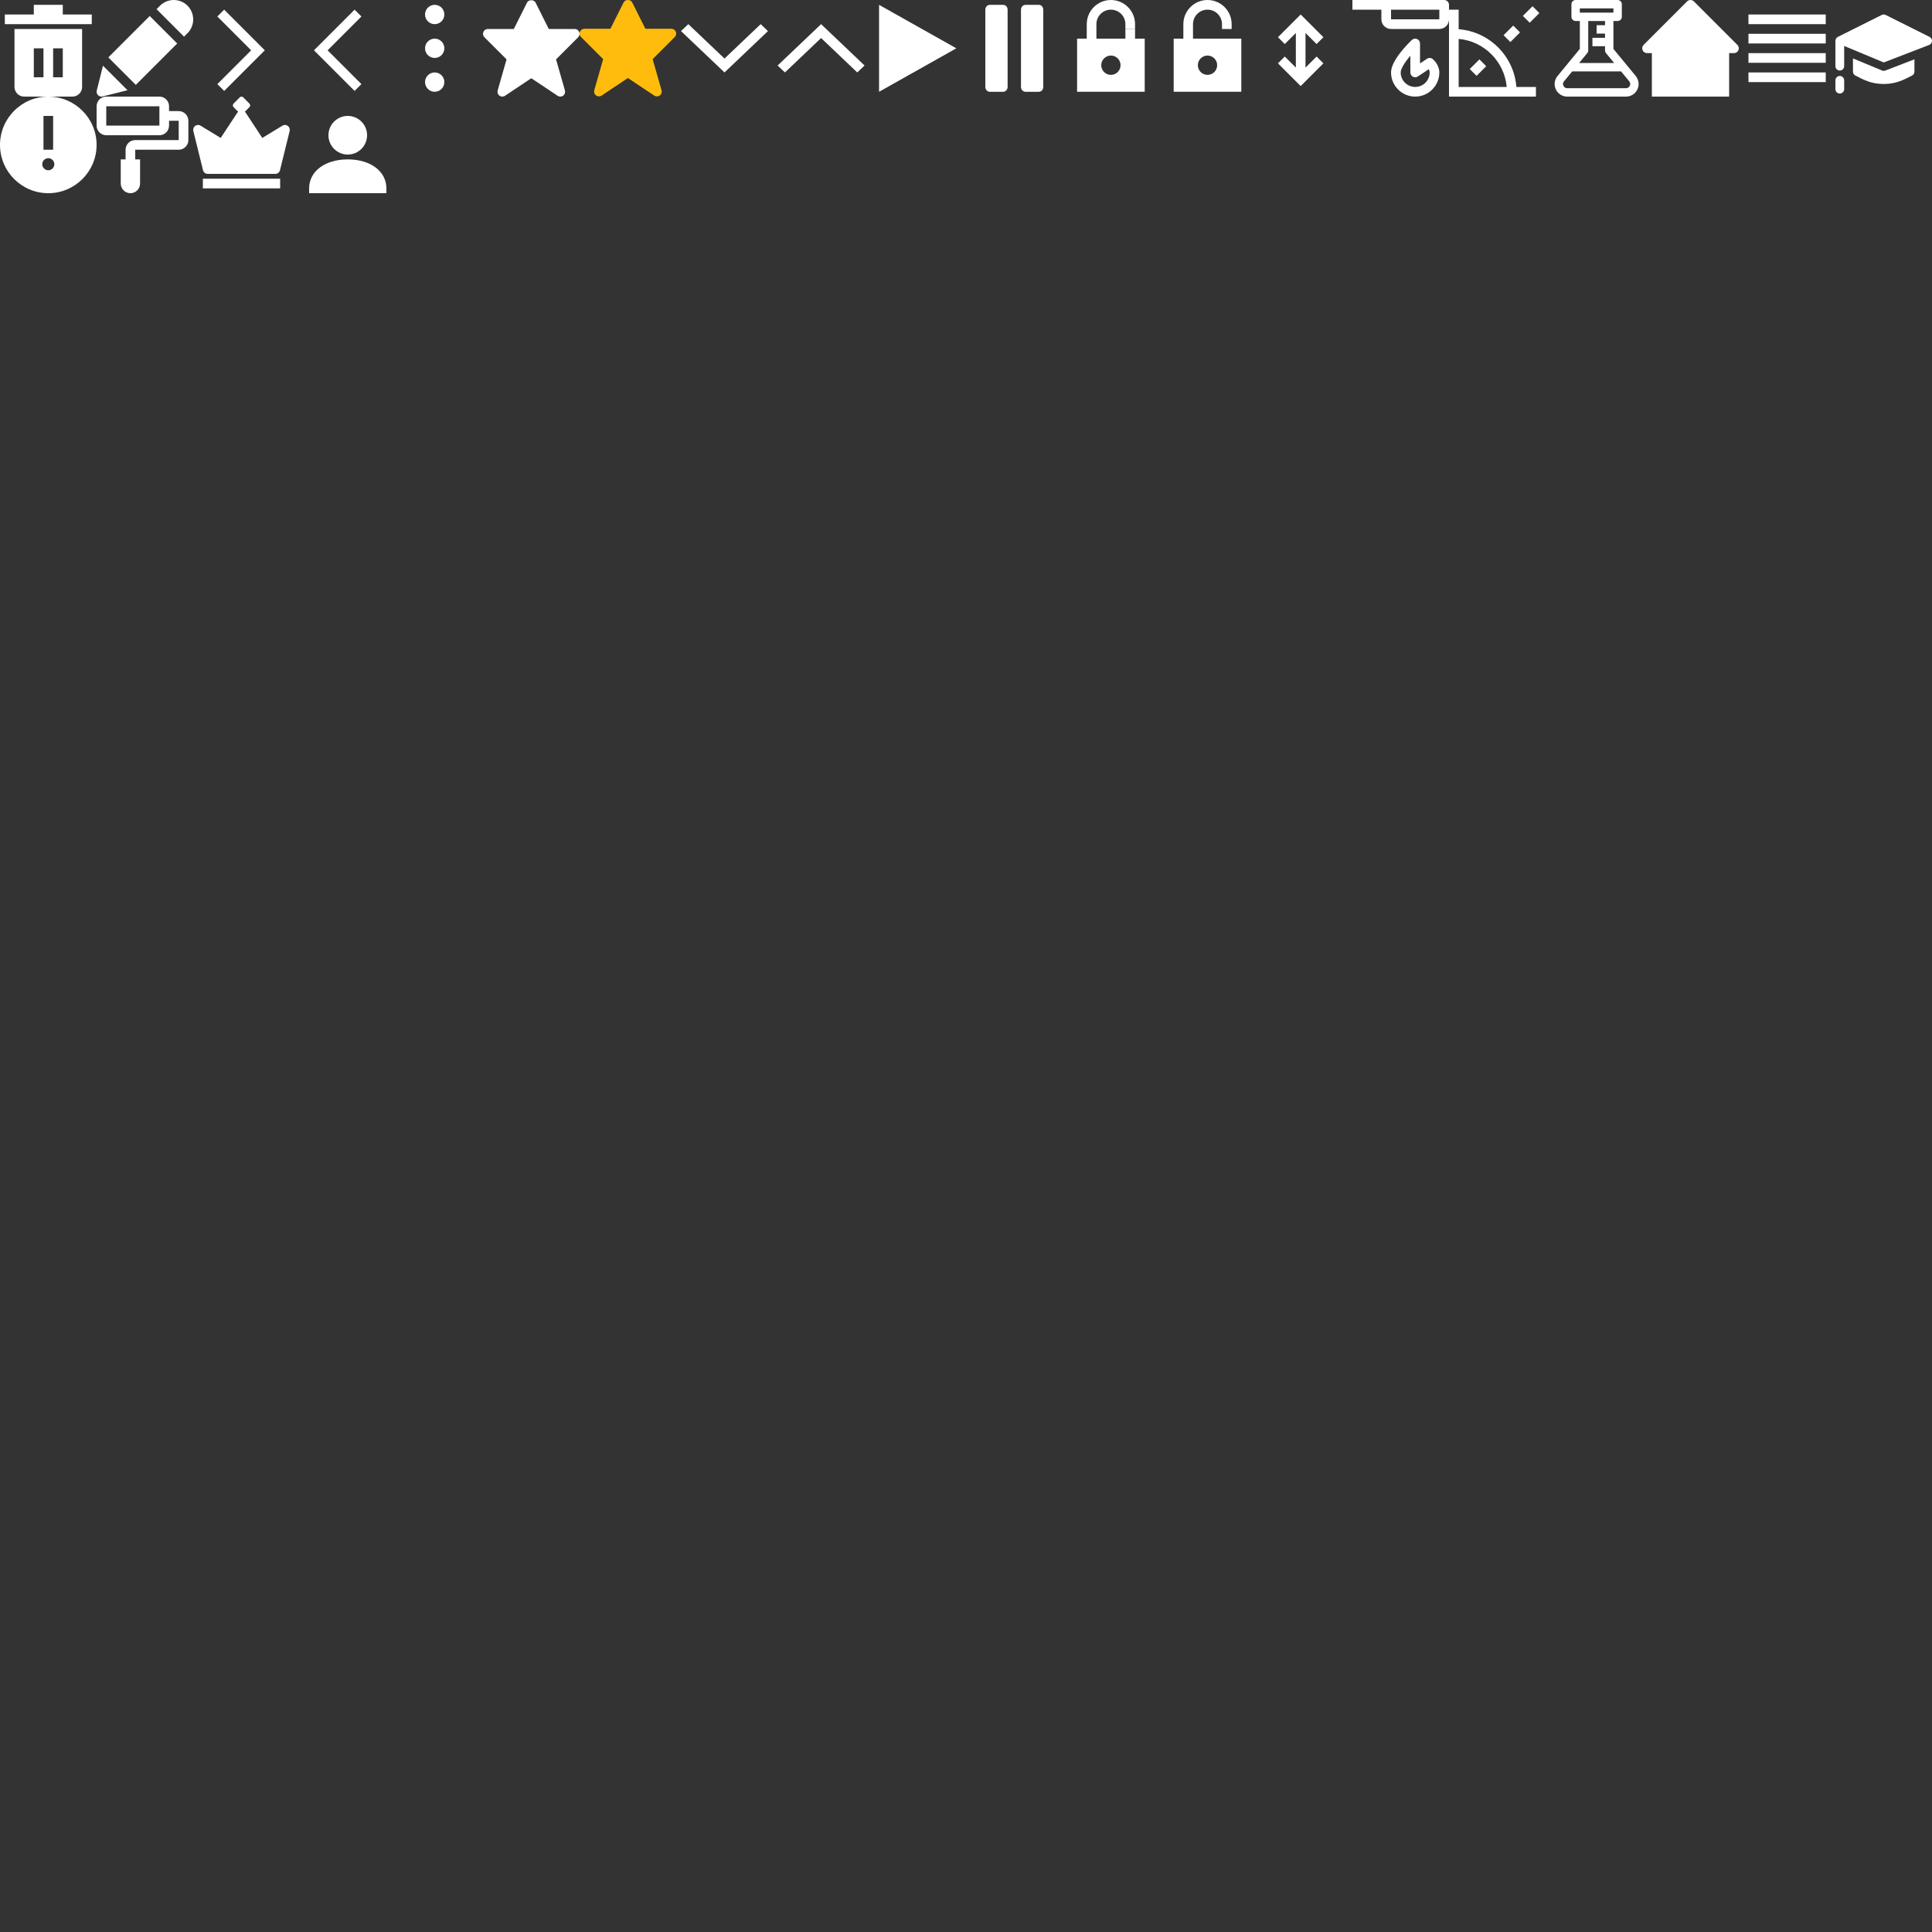 <?xml version="1.0" encoding="UTF-8"?>
<svg width="400px" height="400px" viewBox="0 0 400 400" version="1.1" xmlns="http://www.w3.org/2000/svg" xmlns:xlink="http://www.w3.org/1999/xlink">
    <rect x="0" y="0" width="400" height="400" fill="#333333" stroke="none"/>
    <!-- Generator: Sketch 42 (36781) - http://www.bohemiancoding.com/sketch -->
    <title>Artboard 2</title>
    <desc>Created with Sketch.</desc>
    <defs></defs>
    <g id="Page-1" stroke="none" stroke-width="1" fill="none" fill-rule="evenodd">
        <g id="Artboard-2">
            <polygon id="Fill-1449" fill="#FFFFFF" fill-rule="nonzero" points="30.997 3.311 22.429 11.88 28.121 17.573 36.69 9.004"></polygon>
            <path d="M38.103,7.59 L38.824,6.871 C40.392,5.301 40.392,2.748 38.822,1.177 C37.254,-0.392 34.7,-0.392 33.13,1.177 L32.411,1.897 L38.103,7.59 Z" id="Fill-1450" fill="#FFFFFF" fill-rule="nonzero"></path>
            <path d="M26.4,18.68 L21.244,19.969 C20.903,20.053 20.543,19.953 20.295,19.705 C20.046,19.457 19.947,19.097 20.032,18.756 L21.32,13.6 L26.4,18.68 Z" id="Fill-1451" fill="#FFFFFF" fill-rule="nonzero"></path>
            <polygon id="Fill-1437" fill="#FFFFFF" fill-rule="nonzero" points="13 3 13 1 7 1 7 3 1 3 1 5 19 5 19 3"></polygon>
            <path d="M13,16 L11,16 L11,10 L13,10 L13,16 Z M9,16 L7,16 L7,10 L9,10 L9,16 Z M3,6 L3,18 C3,19.103 3.897,20 5,20 L15,20 C16.103,20 17,19.103 17,18 L17,6 L3,6 Z" id="Fill-1438" fill="#FFFFFF" fill-rule="nonzero"></path>
            <polygon id="Fill-438" fill="#FFFFFF" fill-rule="nonzero" points="46.414 18.828 45 17.414 52 10.414 45 3.414 46.414 2 54.828 10.414"></polygon>
            <polygon id="Fill-438-Copy" fill="#FFFFFF" fill-rule="nonzero" transform="translate(69.914, 10.414) scale(-1, 1) translate(-69.914, -10.414) " points="66.414 18.828 65 17.414 72 10.414 65 3.414 66.414 2 74.828 10.414"></polygon>
            <polygon id="Fill-438-Copy-2" fill="#FFFFFF" fill-rule="nonzero" points="141 6.439 142.512 5 150 12.123 157.488 5 159 6.439 150 15"></polygon>
            <polygon id="Fill-438-Copy-3" fill="#FFFFFF" fill-rule="nonzero" points="161 13.561 162.512 15 170 7.877 177.488 15 179 13.561 170 5"></polygon>
            <path d="M90,5 C88.895,5 88,4.106 88,3 C88,1.895 88.895,1 90,1 C91.104,1 92,1.895 92,3 C92,4.106 91.104,5 90,5" id="Fill-417" fill="#FFFFFF" fill-rule="nonzero"></path>
            <path d="M90,12 C88.895,12 88,11.106 88,10 C88,8.895 88.895,8 90,8 C91.104,8 92,8.895 92,10 C92,11.106 91.104,12 90,12" id="Fill-418" fill="#FFFFFF" fill-rule="nonzero"></path>
            <path d="M90,19 C88.895,19 88,18.106 88,17 C88,15.895 88.895,15 90,15 C91.104,15 92,15.895 92,17 C92,18.106 91.104,19 90,19" id="Fill-419" fill="#FFFFFF" fill-rule="nonzero"></path>
            <path d="M119.924,6.618 C119.769,6.244 119.404,6 119,6 L113.618,6 L110.895,0.553 C110.556,-0.124 109.445,-0.124 109.106,0.553 L106.382,6 L101,6 C100.596,6 100.231,6.244 100.076,6.618 C99.922,6.991 100.007,7.422 100.293,7.707 L104.877,12.291 L103.039,18.726 C102.924,19.129 103.072,19.561 103.411,19.808 C103.75,20.056 104.207,20.065 104.555,19.832 L110,16.202 L115.445,19.832 C115.614,19.944 115.807,20 116,20 C116.207,20 116.414,19.936 116.59,19.808 C116.928,19.561 117.077,19.129 116.962,18.726 L115.123,12.291 L119.707,7.707 C119.993,7.422 120.079,6.991 119.924,6.618" id="Fill-469" fill="#FFFFFF" fill-rule="nonzero"></path>
            <path d="M139.924,6.573 C139.769,6.199 139.404,5.955 139,5.955 L133.618,5.955 L130.895,0.508 C130.556,-0.169 129.445,-0.169 129.106,0.508 L126.382,5.955 L121,5.955 C120.596,5.955 120.231,6.199 120.076,6.573 C119.922,6.946 120.007,7.377 120.293,7.662 L124.877,12.246 L123.039,18.681 C122.924,19.084 123.072,19.516 123.411,19.763 C123.75,20.011 124.207,20.02 124.555,19.787 L130,16.157 L135.445,19.787 C135.614,19.899 135.807,19.955 136,19.955 C136.207,19.955 136.414,19.891 136.59,19.763 C136.928,19.516 137.077,19.084 136.962,18.681 L135.123,12.246 L139.707,7.662 C139.993,7.377 140.079,6.946 139.924,6.573" id="Fill-469-Copy" fill="#FFBC0C" fill-rule="nonzero"></path>
            <path d="M207.692,1.003 L204.923,1.003 C204.415,1.003 204,1.453 204,2.003 L204,18.003 C204,18.553 204.415,19.003 204.923,19.003 L207.692,19.003 C208.2,19.003 208.615,18.553 208.615,18.003 L208.615,2.003 C208.615,1.453 208.2,1.003 207.692,1.003" id="Fill-2434" fill="#FFFFFF" fill-rule="nonzero"></path>
            <path d="M215.077,1.003 L212.308,1.003 C211.8,1.003 211.385,1.453 211.385,2.003 L211.385,18.003 C211.385,18.553 211.8,19.003 212.308,19.003 L215.077,19.003 C215.585,19.003 216,18.553 216,18.003 L216,2.003 C216,1.453 215.585,1.003 215.077,1.003" id="Fill-2435" fill="#FFFFFF" fill-rule="nonzero"></path>
            <polygon id="Fill-2439" fill="#FFFFFF" fill-rule="nonzero" points="182 1.003 182 19.003 198 10.003"></polygon>
            <path d="M250,15.5 C248.896,15.5 248,14.605 248,13.5 C248,12.396 248.896,11.5 250,11.5 C251.104,11.5 252,12.396 252,13.5 C252,14.605 251.104,15.5 250,15.5 L250,15.5 Z M247,8 L247,5 C247,3.346 248.346,2 250,2 C251.654,2 253,3.346 253,5 L253,6 L255,6 L255,5 C255,2.243 252.757,0 250,0 C247.243,0 245,2.243 245,5 L245,8 L243,8 L243,19 L257,19 L257,8 L247,8 Z" id="Fill-78" fill="#FFFFFF" fill-rule="nonzero"></path>
            <path d="M230,15.5 C228.896,15.5 228,14.605 228,13.5 C228,12.396 228.896,11.5 230,11.5 C231.104,11.5 232,12.396 232,13.5 C232,14.605 231.104,15.5 230,15.5 L230,15.5 Z M227,8 L227,5 C227,3.346 228.346,2 230,2 C231.654,2 233,3.346 233,5 L233,6 L235,6 L235,5 C235,2.243 232.757,0 230,0 C227.243,0 225,2.243 225,5 L225,8 L223,8 L223,19 L237,19 L237,8 L227,8 Z" id="Fill-78-Copy" fill="#FFFFFF" fill-rule="nonzero"></path>
            <rect id="Rectangle" fill="#FFFFFF" fill-rule="nonzero" x="233" y="6" width="2" height="2"></rect>
            <polygon id="Fill-2773" fill="#FFFFFF" fill-rule="nonzero" points="314.707 6.707 313.293 5.293 311.293 7.293 312.707 8.707"></polygon>
            <polygon id="Fill-2774" fill="#FFFFFF" fill-rule="nonzero" points="318.707 2.707 317.293 1.292 315.293 3.292 316.707 4.707"></polygon>
            <polygon id="Fill-2775" fill="#FFFFFF" fill-rule="nonzero" points="304.293 14.293 305.707 15.707 307.707 13.707 306.293 12.293"></polygon>
            <path d="M302,8.051 C307.268,8.529 311.472,12.732 311.949,18 L302,18 L302,8.051 Z M302,6.051 L302,2 L300,2 L300,20 L318,20 L318,18 L313.949,18 C313.461,11.63 308.37,6.54 302,6.051 L302,6.051 Z" id="Fill-2776" fill="#FFFFFF" fill-rule="nonzero"></path>
            <path d="M22,26 L22,22 L33,22 L33.001,26 L22,26 Z M37,23 L35,23 L35,22 C35,20.898 34.103,20 33,20 L22,20 C20.897,20 20,20.898 20,22 L20,26 C20,27.103 20.897,28 22,28 L33,28 C34.103,28 35,27.103 35,26 L35,25 L37,25 L37,29 L28,29 C26.897,29 26,29.898 26,31 L26,33 L25,33 L25,38 C25,39.103 25.897,40 27,40 C28.103,40 29,39.103 29,38 L29,33 L28,33 L28,31 L37,31 C38.103,31 39,30.103 39,29 L39,25 C39,23.898 38.103,23 37,23 L37,23 Z" id="Fill-2744" fill="#FFFFFF" fill-rule="nonzero"></path>
            <path d="M288,2 L298,2 L298,4 L288,4 L288,2 Z M299,0 L280,0 L280,2 L286,2 L286,4 C286,5.103 286.897,6 288,6 L298,6 C299.103,6 300,5.103 300,4 L300,1 C300,0.448 299.552,0 299,0 L299,0 Z" id="Fill-570" fill="#FFFFFF" fill-rule="nonzero"></path>
            <path d="M293,18 C291.346,18 290,16.654 290,15 C290,14.197 290.929,12.802 292,11.528 L292,15 C292,15.369 292.203,15.708 292.528,15.882 C292.852,16.056 293.248,16.036 293.555,15.832 L295.801,14.335 C295.913,14.535 296,14.767 296,15 C296,16.654 294.654,18 293,18 M296.651,12.241 C296.31,11.95 295.818,11.92 295.445,12.168 L294,13.131 L294,9 C294,8.601 293.762,8.239 293.395,8.082 C293.028,7.923 292.602,8 292.312,8.274 C291.592,8.957 288,12.488 288,15 C288,17.757 290.243,20 293,20 C295.757,20 298,17.757 298,15 C298,13.444 296.79,12.36 296.651,12.241" id="Fill-571" fill="#FFFFFF" fill-rule="nonzero"></path>
            <path d="M337.423,17.793 C337.274,18.082 336.978,18.261 336.652,18.261 L324.478,18.261 C324.153,18.261 323.857,18.082 323.708,17.794 C323.557,17.504 323.58,17.159 323.725,16.946 L325.505,14.783 L335.628,14.783 L337.365,16.893 C337.551,17.159 337.574,17.504 337.423,17.793 L337.423,17.793 Z M328.628,10.988 C328.756,10.832 328.826,10.637 328.826,10.435 L328.826,4.348 L332.304,4.348 L332.304,5.217 L330.565,5.217 L330.565,6.956 L332.304,6.956 L332.304,7.826 L329.695,7.826 L329.695,9.565 L332.304,9.565 L332.304,10.435 C332.304,10.637 332.375,10.832 332.502,10.988 L334.195,13.043 L326.935,13.043 L328.628,10.988 Z M327.087,1.739 L334.043,1.739 L334.043,2.609 L327.087,2.609 L327.087,1.739 Z M338.748,15.842 L334.043,10.123 L334.043,4.348 L334.913,4.348 C335.393,4.348 335.782,3.959 335.782,3.478 L335.782,0.869 C335.782,0.389 335.393,-8.69565219e-05 334.913,-8.69565219e-05 L326.217,-8.69565219e-05 C325.737,-8.69565219e-05 325.348,0.389 325.348,0.869 L325.348,3.478 C325.348,3.959 325.737,4.348 326.217,4.348 L327.087,4.348 L327.087,10.123 L322.341,15.896 C321.781,16.696 321.714,17.73 322.164,18.596 C322.615,19.463 323.501,20 324.478,20 L336.652,20 C337.628,20 338.515,19.463 338.966,18.596 C339.416,17.73 339.349,16.696 338.748,15.842 L338.748,15.842 Z" id="Fill-4390" fill="#FFFFFF" fill-rule="nonzero"></path>
            <polygon id="Path" fill="#FFFFFF" fill-rule="nonzero" points="272.583 11.703 273.996 13.117 269.291 17.822 264.586 13.117 265.999 11.703 268.291 13.995 268.291 6.826 265.999 9.118 264.586 7.705 269.291 3 273.996 7.705 272.583 9.118 270.291 6.826 270.291 13.995"></polygon>
            <path d="M359.707,9.293 L350.707,0.293 C350.316,-0.097 349.684,-0.097 349.293,0.293 L340.293,9.293 C340.007,9.579 339.921,10.009 340.076,10.383 C340.23,10.757 340.596,11 341,11 L342,11 L342,20 L358,20 L358,11 L359,11 C359.404,11 359.77,10.757 359.924,10.383 C360.079,10.009 359.992,9.579 359.707,9.293 L359.707,9.293 Z" id="Fill-1178" fill="#FFFFFF" fill-rule="nonzero"></path>
            <polygon id="Fill-413" fill="#FFFFFF" fill-rule="nonzero" points="378 5 362 5 362 3 378 3"></polygon>
            <polygon id="Fill-414" fill="#FFFFFF" fill-rule="nonzero" points="378 8.999 362 8.999 362 6.999 378 6.999"></polygon>
            <polygon id="Fill-415" fill="#FFFFFF" fill-rule="nonzero" points="378 13 362 13 362 11 378 11"></polygon>
            <polygon id="Fill-416" fill="#FFFFFF" fill-rule="nonzero" points="378 17 362 17 362 15 378 15"></polygon>
            <path d="M399.497,7.642 L390.406,3.096 C390.151,2.968 389.849,2.968 389.593,3.096 L380.502,7.642 C380.318,7.733 380.179,7.891 380.097,8.062 C380.042,8.172 380,8.361 380,8.455 L380,13.695 C380,14.197 380.406,14.604 380.909,14.604 C381.411,14.604 381.818,14.197 381.818,13.695 L381.818,9.516 L390.013,12.93 L399.428,9.299 C399.76,9.166 399.985,8.851 399.999,8.492 C400.014,8.134 399.817,7.802 399.497,7.642" id="Fill-67" fill="#FFFFFF" fill-rule="nonzero"></path>
            <path d="M390,14.666 C389.881,14.666 389.762,14.643 389.65,14.596 L383.636,12.091 L383.636,14.831 C383.636,15.175 383.831,15.489 384.139,15.644 C385.698,16.424 387.305,17.388 390,17.388 C392.694,17.388 394.305,16.422 395.861,15.644 C396.169,15.489 396.364,15.175 396.364,14.831 L396.364,12.284 L390.326,14.606 C390.221,14.646 390.111,14.666 390,14.666" id="Fill-68" fill="#FFFFFF" fill-rule="nonzero"></path>
            <path d="M380.909,15.727 C380.407,15.727 380,16.135 380,16.636 L380,18.455 C380,18.956 380.407,19.364 380.909,19.364 C381.411,19.364 381.818,18.956 381.818,18.455 L381.818,16.636 C381.818,16.135 381.411,15.727 380.909,15.727" id="Fill-69" fill="#FFFFFF" fill-rule="nonzero"></path>
            <path d="M10,35.25 C9.31,35.25 8.75,34.69 8.75,34 C8.75,33.31 9.31,32.75 10,32.75 C10.69,32.75 11.25,33.31 11.25,34 C11.25,34.69 10.69,35.25 10,35.25 L10,35.25 Z M9,24 L11,24 L11,31 L9,31 L9,24 Z M10,20 C4.486,20 0,24.486 0,30 C0,35.515 4.486,40 10,40 C15.514,40 20,35.515 20,30 C20,24.486 15.514,20 10,20 L10,20 Z" id="Fill-1903" fill="#FFFFFF" fill-rule="nonzero"></path>
            <path d="M59.595,26.068 C59.27,25.823 58.832,25.802 58.485,26.013 L54.303,28.556 L50.832,23.28 C50.794,23.222 50.731,23.196 50.683,23.151 L51.646,22.174 C51.841,21.977 51.841,21.654 51.646,21.457 L50.353,20.147 C50.159,19.951 49.841,19.951 49.646,20.147 L48.353,21.457 C48.159,21.654 48.159,21.977 48.353,22.174 L49.317,23.151 C49.268,23.196 49.206,23.222 49.168,23.28 L45.697,28.556 L41.514,26.013 C41.167,25.802 40.729,25.824 40.405,26.068 C40.079,26.312 39.931,26.73 40.03,27.127 L42.03,35.233 C42.141,35.684 42.541,36 43,36 L57,36 C57.459,36 57.859,35.684 57.97,35.233 L59.97,27.127 C60.068,26.73 59.92,26.312 59.595,26.068" id="Fill-462" fill="#FFFFFF"></path>
            <polygon id="Fill-463" fill="#FFFFFF" points="42 39 58 39 58 37 42 37"></polygon>
            <path d="M72,32 C74.206,32 76,30.206 76,28 C76,25.794 74.206,24 72,24 C69.794,24 68,25.794 68,28 C68,30.206 69.794,32 72,32" id="Fill-2538" fill="#FFFFFF"></path>
            <path d="M72,33 C67.29,33 64,35.467 64,39 L64,40 L80,40 L80,39 C80,35.467 76.71,33 72,33" id="Fill-2539" fill="#FFFFFF"></path>
        </g>
    </g>
</svg>